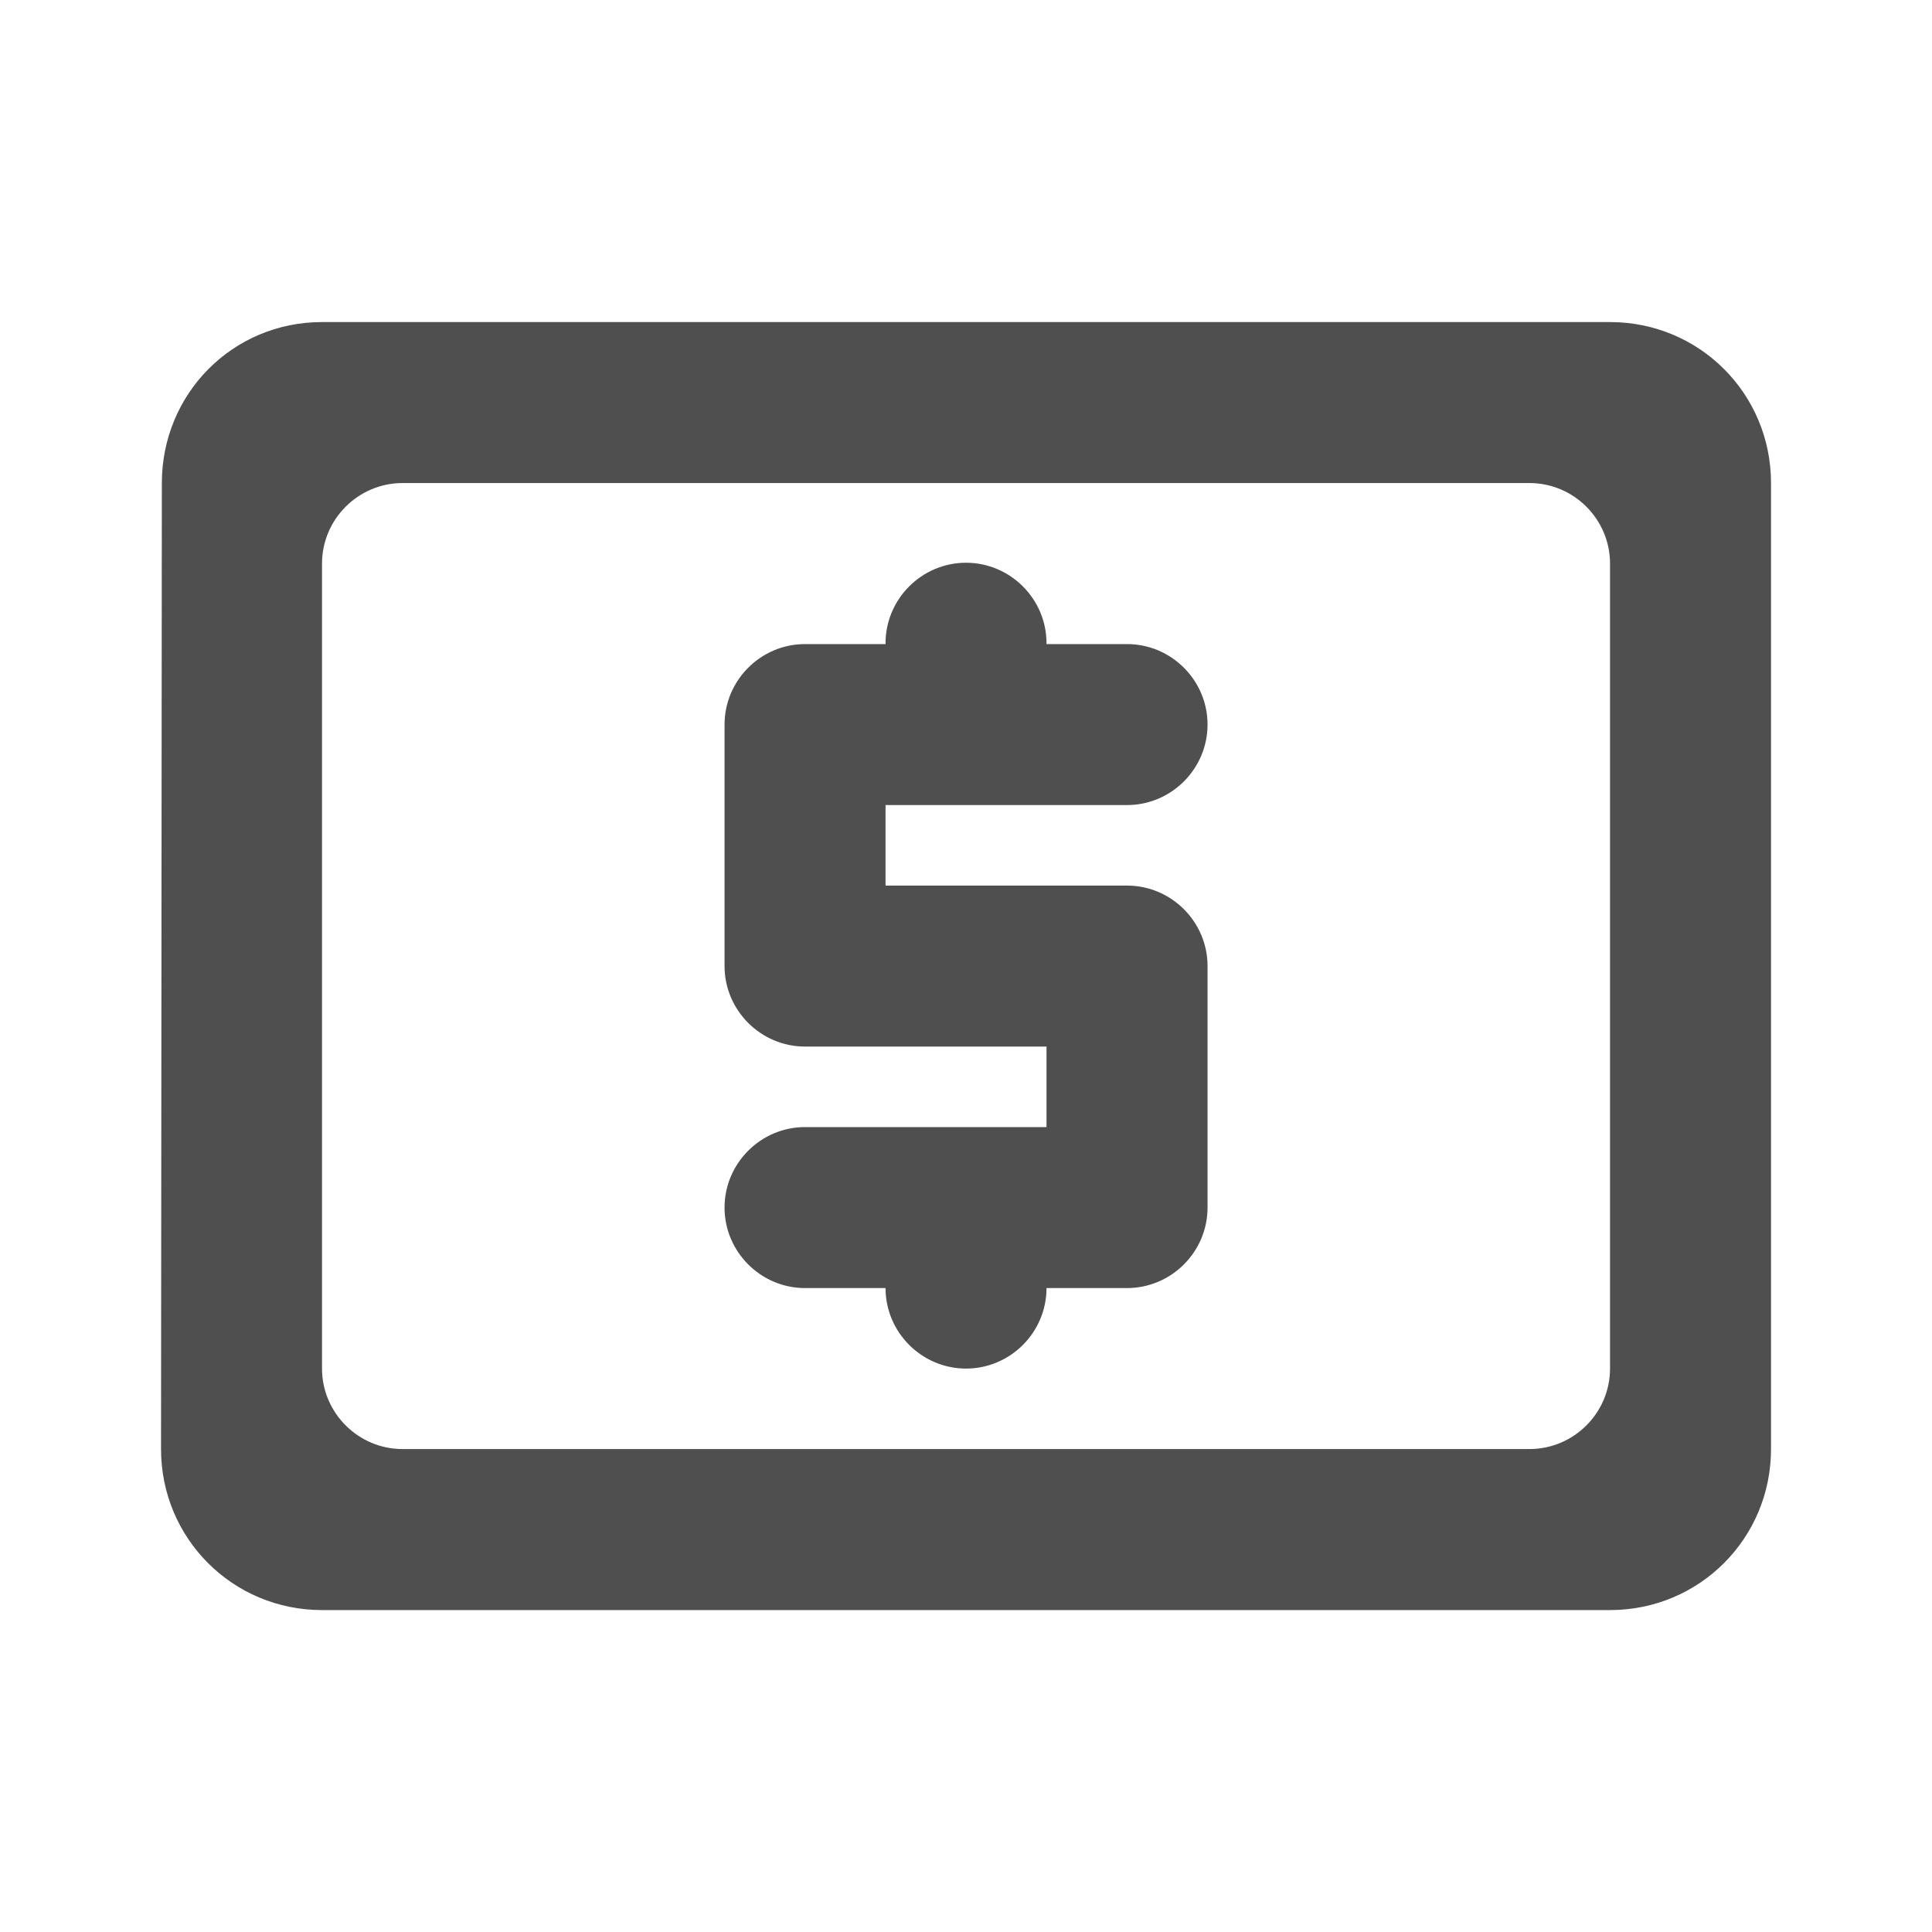 <svg width="40" height="40" viewBox="0 0 40 40" fill="none" xmlns="http://www.w3.org/2000/svg">
<path d="M33.334 6.668H6.667C4.817 6.668 3.351 8.151 3.351 10.001L3.334 30.001C3.334 31.851 4.817 33.335 6.667 33.335H33.334C35.184 33.335 36.667 31.851 36.667 30.001V10.001C36.667 8.151 35.184 6.668 33.334 6.668ZM33.334 28.335C33.334 29.251 32.584 30.001 31.667 30.001H8.334C7.417 30.001 6.667 29.251 6.667 28.335V11.668C6.667 10.751 7.417 10.001 8.334 10.001H31.667C32.584 10.001 33.334 10.751 33.334 11.668V28.335ZM23.334 16.668C24.251 16.668 25.001 15.918 25.001 15.001C25.001 14.085 24.251 13.335 23.334 13.335H21.667V13.318C21.667 12.401 20.917 11.651 20.001 11.651C19.084 11.651 18.334 12.401 18.334 13.318V13.335H16.667C15.751 13.335 15.001 14.085 15.001 15.001V20.001C15.001 20.918 15.751 21.668 16.667 21.668H21.667V23.335H16.667C15.751 23.335 15.001 24.085 15.001 25.001C15.001 25.918 15.751 26.668 16.667 26.668H18.334C18.334 27.585 19.084 28.335 20.001 28.335C20.917 28.335 21.667 27.585 21.667 26.668H23.334C24.251 26.668 25.001 25.918 25.001 25.001V20.001C25.001 19.085 24.251 18.335 23.334 18.335H18.334V16.668H23.334Z" fill="#4F4F4F"/>
</svg>
